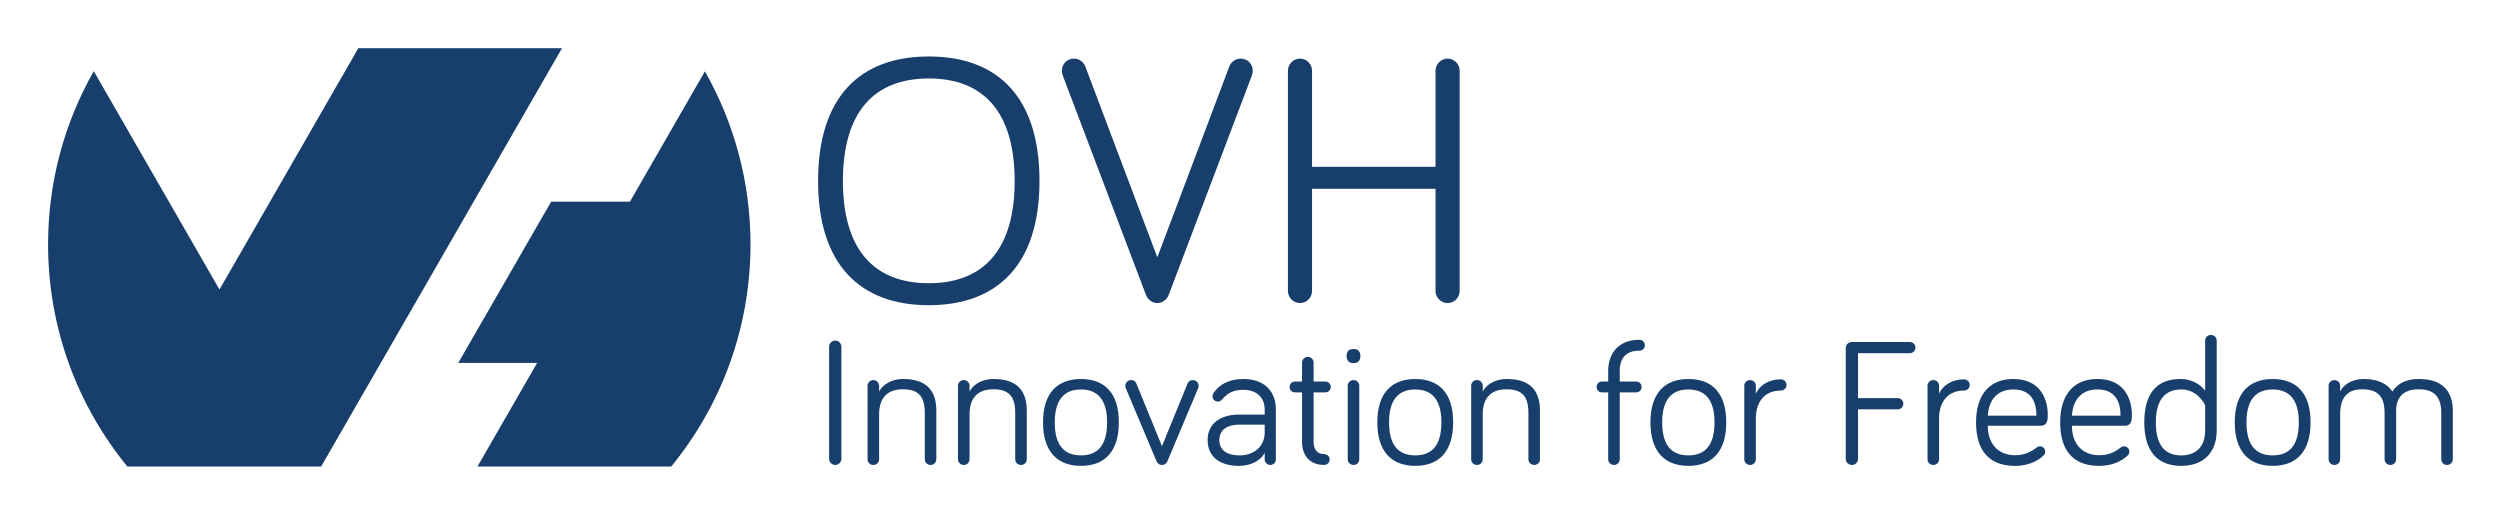 <svg xmlns="http://www.w3.org/2000/svg" viewBox="-31.98 -31.98 1662.96 341.96"><title>OVH Managed Kubernetes Service logo</title><defs><clipPath id="a" clipPathUnits="userSpaceOnUse"><path d="M0 208.762h1200V0H0z"/></clipPath></defs><g><g><g clip-path="url(#a)" transform="matrix(1.333 0 0 -1.333 0 278.35)"><g><path fill="#183f6c" d="M327.773 197.21l-37.417-65.024h-39.303L204.671 51.7h39.368L214.264 0h96.697c24.718 30.211 39.56 68.816 39.56 110.897 0 31.39-8.293 60.828-22.748 86.313"/></g><g><path fill="#183f6c" d="M136.267 0h.097l-.049.085 120.152 208.678H154.822L85.527 88.328 22.805 197.31C8.315 171.802 0 142.328 0 110.896 0 68.816 14.842 30.211 39.56 0z"/></g><g><path fill="#183f6c" d="M396.636 142.475c0-34.526 15.76-50.992 42.85-50.992 27.09 0 42.848 16.466 42.848 50.992 0 34.706-15.757 51.171-42.848 51.171-27.09 0-42.85-16.465-42.85-51.17m-12.395 0c0 41.965 20.896 62.15 55.245 62.15 34.35 0 55.244-20.185 55.244-62.15 0-41.609-20.893-61.97-55.244-61.97-34.35 0-55.245 20.361-55.245 61.97"/></g><g><path fill="#183f6c" d="M589.473 199.668c.53 1.416 2.302 3.895 5.666 3.895 3.362 0 6.019-2.657 6.019-6.021 0-1.061-.353-2.124-.531-2.655L559.195 85.64c-.886-2.481-3.366-4.073-5.666-4.073-2.302 0-4.782 1.592-5.666 4.073l-41.434 109.247c-.178.531-.53 1.594-.53 2.655 0 3.364 2.656 6.021 6.018 6.021 3.366 0 5.136-2.479 5.666-3.895l35.946-95.259z"/></g><g><path fill="#183f6c" d="M630.738 138.58V87.587c0-3.188-2.657-6.02-6.02-6.02-3.366 0-6.02 2.832-6.02 6.02v109.955c0 3.189 2.654 6.02 6.02 6.02 3.363 0 6.02-2.831 6.02-6.02v-47.983h61.615v47.983c0 3.189 2.657 6.02 6.022 6.02 3.364 0 6.021-2.831 6.021-6.02V87.587c0-3.188-2.657-6.02-6.02-6.02-3.366 0-6.023 2.832-6.023 6.02v50.993z"/></g><g><path fill="#183f6c" d="M395.873 3.856c0-1.622-1.353-3.065-3.063-3.065-1.711 0-3.064 1.443-3.064 3.065v55.946c0 1.617 1.353 3.06 3.064 3.06 1.71 0 3.063-1.443 3.063-3.06z"/></g><g><path fill="#183f6c" d="M443.257 27.73V3.673c0-1.622-1.261-2.882-2.883-2.882s-2.883 1.26-2.883 2.882v22.885c0 7.115-2.071 11.982-10.81 11.982-8.92 0-11.983-5.406-11.983-12.615V3.673a2.844 2.844 0 0 0-2.882-2.882 2.846 2.846 0 0 0-2.883 2.882v36.578a2.846 2.846 0 0 0 2.883 2.882 2.844 2.844 0 0 0 2.882-2.882v-2.883c1.713 3.422 6.127 6.304 11.984 6.304 13.873 0 16.575-8.288 16.575-15.942"/></g><g><path fill="#183f6c" d="M488.384 27.73V3.673c0-1.622-1.261-2.882-2.883-2.882s-2.883 1.26-2.883 2.882v22.885c0 7.115-2.072 11.982-10.81 11.982-8.92 0-11.983-5.406-11.983-12.615V3.673a2.844 2.844 0 0 0-2.882-2.882 2.846 2.846 0 0 0-2.883 2.882v36.578a2.846 2.846 0 0 0 2.883 2.882 2.844 2.844 0 0 0 2.882-2.882v-2.883c1.713 3.422 6.126 6.304 11.984 6.304 13.873 0 16.575-8.288 16.575-15.942"/></g><g><path fill="#183f6c" d="M528.47 22.053c0 11.35-4.777 16.397-13.064 16.397-8.29 0-13.062-5.048-13.062-16.397 0-11.53 4.773-16.486 13.062-16.486 8.287 0 13.064 4.955 13.064 16.486m5.854 0c0-14.775-7.207-21.713-18.918-21.713-11.621 0-18.92 6.938-18.92 21.713 0 14.775 7.299 21.62 18.92 21.62 11.71 0 18.918-6.845 18.918-21.62"/></g><g><path fill="#183f6c" d="M553.15 2.595L537.832 38.99c-.09.271-.27.632-.27 1.26a2.846 2.846 0 0 0 2.883 2.883c1.621 0 2.341-.989 2.702-1.893l12.703-31.08 12.701 31.08c.361.904 1.082 1.893 2.704 1.893a2.846 2.846 0 0 0 2.883-2.883c0-.628-.18-.989-.27-1.26L558.552 2.595c-.54-1.172-1.533-1.805-2.702-1.805-1.172 0-2.163.633-2.702 1.805"/></g><g><path fill="#183f6c" d="M607.105 17.098v3.783h-12.703c-5.855 0-9.91-2.432-9.91-7.659 0-4.683 3.245-7.655 10.27-7.655 6.308 0 12.343 3.872 12.343 11.531m-21.08 16.575c-.901-.989-1.532-1.26-2.343-1.26a2.614 2.614 0 0 0-2.611 2.611c0 .633.18 1.083.45 1.532 2.522 3.966 7.388 7.116 14.955 7.116 10.449 0 16.215-6.122 16.215-15.314V3.584A2.807 2.807 0 0 0 609.899.79a2.808 2.808 0 0 0-2.794 2.794v3.244C604.853 2.595 599.628.34 594.224.34c-9.551 0-15.586 4.594-15.586 12.882 0 7.931 6.035 12.703 15.764 12.703h12.703v2.433c0 6.127-4.055 9.91-10.63 9.91-4.775 0-7.658-1.44-10.45-4.595"/></g><g><path fill="#183f6c" d="M625.747 51.87c0 1.534 1.353 2.884 2.883 2.884 1.622 0 2.883-1.35 2.883-2.883v-9.46h5.857c1.53 0 2.702-1.171 2.702-2.7 0-1.532-1.172-2.704-2.702-2.704h-5.857V12.144c0-3.877 2.163-5.948 5.226-5.948 1.53 0 2.792-1.168 2.792-2.7 0-1.533-1.262-2.705-2.792-2.705-7.118 0-10.992 4.776-10.992 11.353v24.863h-3.513c-1.53 0-2.703 1.172-2.703 2.705 0 1.528 1.172 2.7 2.703 2.7h3.513z"/></g><g><path fill="#183f6c" d="M654.304 3.673A2.846 2.846 0 0 0 651.42.79a2.846 2.846 0 0 0-2.883 2.883V40.25a2.846 2.846 0 0 0 2.883 2.883 2.846 2.846 0 0 0 2.883-2.883zm-6.308 51.352c0 2.611 1.262 3.605 3.425 3.605s3.424-.994 3.424-3.605c0-2.16-1.261-3.422-3.424-3.422-2.163 0-3.425 1.261-3.425 3.422"/></g><g><path fill="#183f6c" d="M695.29 22.053c0 11.35-4.775 16.397-13.063 16.397s-13.062-5.048-13.062-16.397c0-11.53 4.774-16.486 13.062-16.486s13.062 4.955 13.062 16.486m5.86 0c0-14.775-7.21-21.713-18.922-21.713-11.62 0-18.918 6.938-18.918 21.713 0 14.775 7.297 21.62 18.918 21.62 11.712 0 18.921-6.845 18.921-21.62"/></g><g><path fill="#183f6c" d="M744.476 27.73V3.673a2.846 2.846 0 0 0-2.883-2.882c-1.622 0-2.883 1.26-2.883 2.882v22.885c0 7.115-2.072 11.982-10.814 11.982-8.916 0-11.982-5.406-11.982-12.615V3.673a2.844 2.844 0 0 0-2.882-2.882c-1.622 0-2.883 1.26-2.883 2.882v36.578c0 1.622 1.26 2.882 2.883 2.882a2.844 2.844 0 0 0 2.882-2.882v-2.883c1.71 3.422 6.127 6.304 11.982 6.304 13.875 0 16.58-8.288 16.58-15.942"/></g><g><path fill="#183f6c" d="M775.455 37.006c-1.533 0-2.7 1.172-2.7 2.705 0 1.528 1.167 2.7 2.7 2.7h3.065v5.316c0 8.11 4.594 15.497 15.582 15.497 1.533 0 2.705-1.172 2.705-2.705 0-1.529-1.172-2.7-2.705-2.7-7.027 0-9.816-4.238-9.816-10.092v-5.316h8.194c1.533 0 2.704-1.172 2.704-2.7 0-1.533-1.17-2.705-2.704-2.705h-8.194V3.673A2.846 2.846 0 0 0 781.403.79a2.846 2.846 0 0 0-2.883 2.883v33.333z"/></g><g><path fill="#183f6c" d="M831.574 22.053c0 11.35-4.77 16.397-13.06 16.397-8.292 0-13.064-5.048-13.064-16.397 0-11.53 4.772-16.486 13.064-16.486 8.29 0 13.06 4.955 13.06 16.486m5.86 0c0-14.775-7.21-21.713-18.92-21.713-11.625 0-18.919 6.938-18.919 21.713 0 14.775 7.294 21.62 18.92 21.62 11.71 0 18.918-6.845 18.918-21.62"/></g><g><path fill="#183f6c" d="M852.2 36.285c1.804 4.144 6.31 7.209 12.524 7.209a2.805 2.805 0 0 0 2.79-2.793 2.805 2.805 0 0 0-2.79-2.794c-8.288 0-12.525-5.766-12.525-14.054V3.673a2.846 2.846 0 0 0-2.883-2.882 2.846 2.846 0 0 0-2.883 2.883V40.25a2.846 2.846 0 0 0 2.883 2.883 2.846 2.846 0 0 0 2.883-2.883z"/></g><g><path fill="#183f6c" d="M903.186 3.856A3.039 3.039 0 0 0 900.125.79a3.043 3.043 0 0 0-3.066 3.065V59.08a3.04 3.04 0 0 0 3.066 3.06h28.917a2.806 2.806 0 0 0 2.794-2.793 2.805 2.805 0 0 0-2.794-2.79h-25.856V34.125h19.823a2.805 2.805 0 0 0 2.789-2.794 2.804 2.804 0 0 0-2.79-2.79h-19.823z"/></g><g><path fill="#183f6c" d="M943.63 36.285c1.805 4.144 6.31 7.209 12.524 7.209a2.805 2.805 0 0 0 2.789-2.793 2.805 2.805 0 0 0-2.79-2.794c-8.291 0-12.523-5.766-12.523-14.054V3.673a2.846 2.846 0 0 0-2.883-2.882 2.846 2.846 0 0 0-2.883 2.883V40.25a2.846 2.846 0 0 0 2.883 2.883 2.846 2.846 0 0 0 2.883-2.883z"/></g><g><path fill="#183f6c" d="M980.656 38.45c-7.837 0-12.164-5.048-12.703-13.063h24.234c0 6.487-2.255 13.064-11.53 13.064m0 5.222c14.413 0 17.202-11.438 17.202-17.565 0-2.615 0-5.765-3.599-5.765h-26.307c0-8.92 5.133-14.686 13.603-14.686 5.227 0 8.288 1.982 10.81 3.87.54.362.9.545 1.621.545a2.613 2.613 0 0 0 2.611-2.615c0-.99-.45-1.528-.989-2.072C994.26 4.035 989.572.34 981.556.34c-11.98 0-19.458 6.577-19.458 21.713 0 13.875 6.844 21.619 18.558 21.619"/></g><g><path fill="#183f6c" d="M1022.633 38.45c-7.837 0-12.164-5.048-12.703-13.063h24.235c0 6.487-2.255 13.064-11.532 13.064m0 5.222c14.415 0 17.208-11.438 17.208-17.565 0-2.615 0-5.765-3.604-5.765h-26.307c0-8.92 5.133-14.686 13.603-14.686 5.227 0 8.288 1.982 10.81 3.87.539.362.9.545 1.622.545a2.612 2.612 0 0 0 2.61-2.615c0-.99-.45-1.528-.988-2.072-1.35-1.35-6.038-5.044-14.054-5.044-11.981 0-19.458 6.577-19.458 21.713 0 13.875 6.844 21.619 18.558 21.619"/></g><g><path fill="#183f6c" d="M1076.404 30.519s-3.422 7.932-11.888 7.932c-8.199 0-12.703-5.317-12.703-16.398 0-11.26 4.41-16.486 12.703-16.486 6.933 0 11.888 3.961 11.888 12.52zm0 7.299v24.956a2.846 2.846 0 0 0 2.883 2.883 2.846 2.846 0 0 0 2.883-2.883V18.087c0-11.891-7.388-17.747-17.654-17.747-11.625 0-18.468 6.938-18.468 21.713 0 14.776 6.482 21.619 18.107 21.619 5.766 0 10.177-2.971 12.25-5.854"/></g><g><path fill="#183f6c" d="M1123.157 22.053c0 11.35-4.77 16.397-13.06 16.397-8.292 0-13.063-5.048-13.063-16.397 0-11.53 4.771-16.486 13.063-16.486 8.29 0 13.06 4.955 13.06 16.486m5.86 0c0-14.775-7.21-21.713-18.92-21.713-11.625 0-18.919 6.938-18.919 21.713 0 14.775 7.294 21.62 18.92 21.62 11.71 0 18.918-6.845 18.918-21.62"/></g><g><path fill="#183f6c" d="M1200 27.73V3.673c0-1.622-1.261-2.882-2.883-2.882s-2.883 1.26-2.883 2.882v22.885c0 7.115-2.521 11.982-11.264 11.982-7.743 0-11.259-4.144-11.259-10.81V3.673c0-1.622-1.261-2.882-2.883-2.882s-2.883 1.26-2.883 2.882v22.885c0 7.115-2.25 11.982-11.081 11.982-8.377 0-11.082-5.044-11.082-12.615V3.673c0-1.622-1.261-2.882-2.883-2.882a2.844 2.844 0 0 0-2.882 2.882v36.578a2.844 2.844 0 0 0 2.882 2.882c1.622 0 2.883-1.26 2.883-2.882v-2.883c1.533 3.333 5.855 6.304 11.715 6.304 7.387 0 12.159-2.7 14.32-6.304 2.254 3.515 6.22 6.304 13.153 6.304 13.876 0 17.03-8.288 17.03-15.942"/></g></g></g></g></svg>